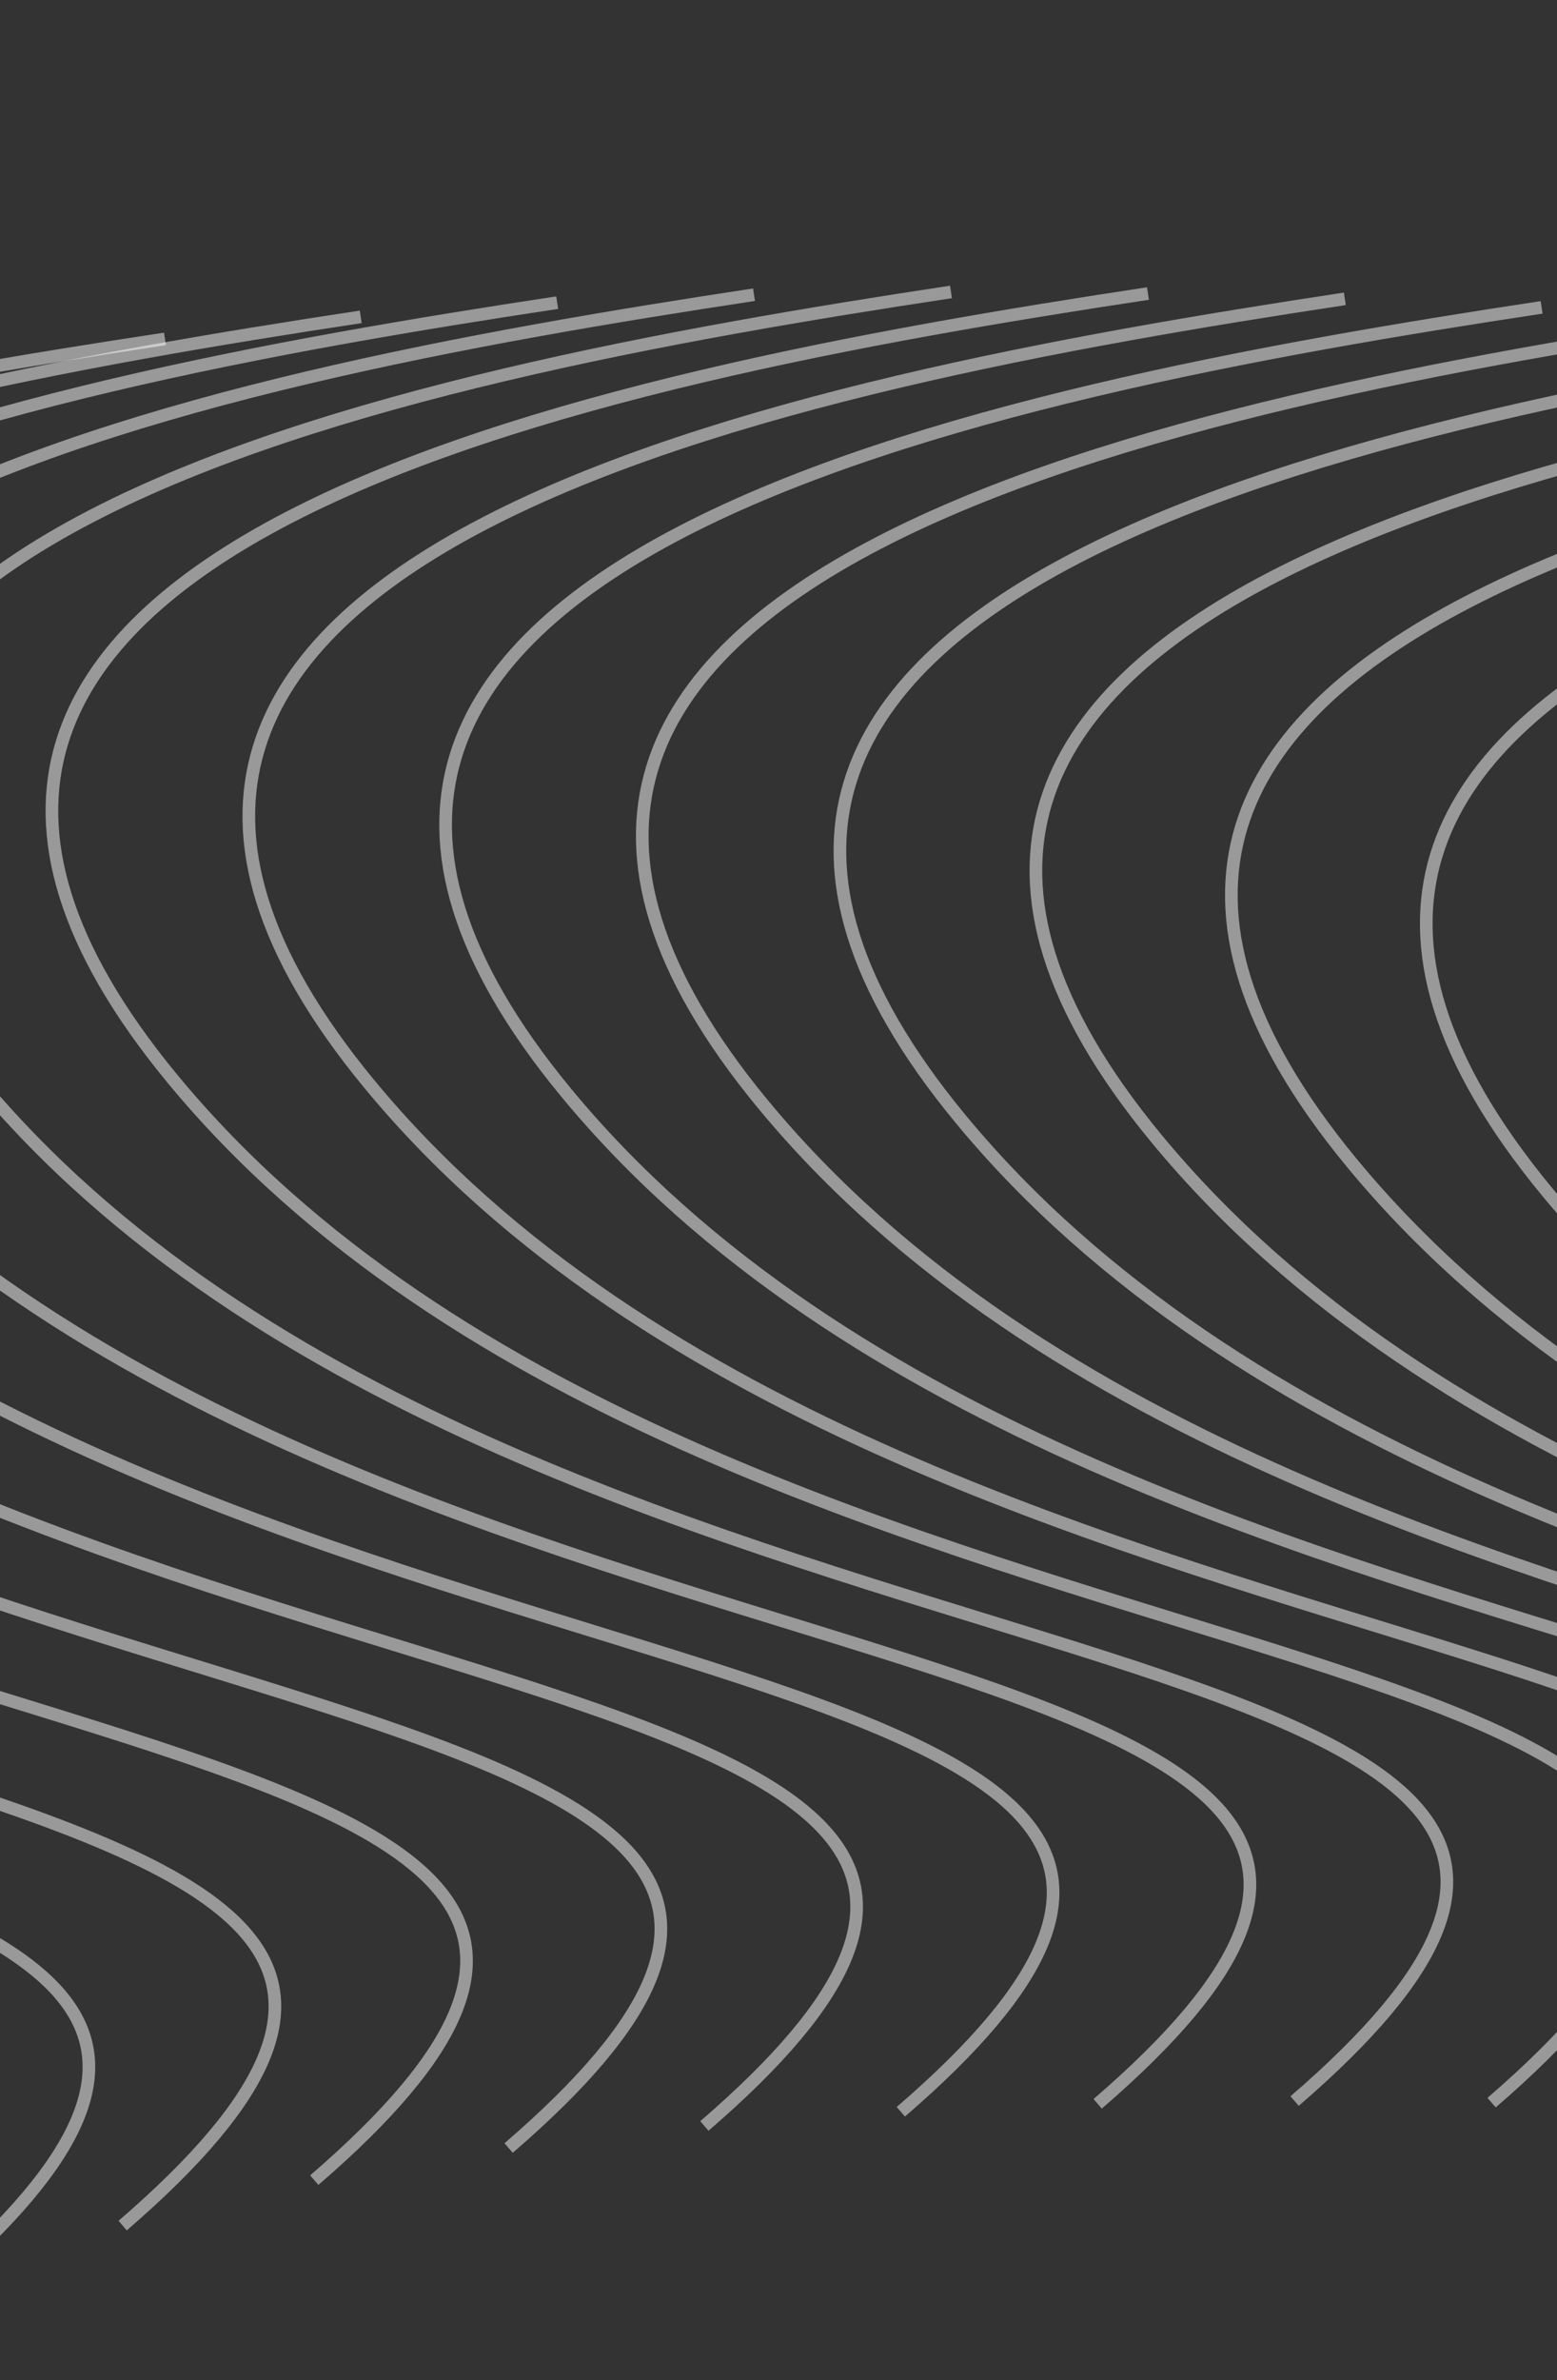 <svg width="1920" height="2933" viewBox="0 0 1920 2933" fill="none" xmlns="http://www.w3.org/2000/svg">
<rect x="0" y="0" width="1920" height="2933" fill="#333333" stroke="none"/>
<path d="M3110.34 500.574C2430.75 603.376 1365.28 811.42 1907.33 1468.16C2597.12 2303.92 4282.75 2084.97 3534.11 2730.03" stroke="white" stroke-opacity="0.5" stroke-width="15.571"/>
<path d="M2869.98 465.514C2190.4 568.316 1124.93 776.36 1666.97 1433.1C2356.76 2268.86 4042.39 2049.91 3293.75 2694.97" stroke="white" stroke-opacity="0.5" stroke-width="15.571"/>
<path d="M2628.96 435.374C1949.37 538.176 883.901 746.22 1425.95 1402.96C2115.74 2238.72 3801.37 2019.77 3052.72 2664.83" stroke="white" stroke-opacity="0.5" stroke-width="15.571"/>
<path d="M2387.28 411.03C1707.69 513.832 642.221 721.876 1184.27 1378.62C1874.06 2214.37 3559.69 1995.43 2811.04 2640.49" stroke="white" stroke-opacity="0.5" stroke-width="15.571"/>
<path d="M2143.55 392.81C1463.96 495.612 398.492 703.656 940.537 1360.4C1630.33 2196.15 3315.96 1977.21 2567.31 2622.27" stroke="white" stroke-opacity="0.5" stroke-width="15.571"/>
<path d="M1901.05 378.786C1221.47 481.588 155.995 689.633 698.04 1346.38C1387.83 2182.13 3073.46 1963.19 2324.82 2608.25" stroke="white" stroke-opacity="0.5" stroke-width="15.571"/>
<path d="M1658.38 368.267C978.792 471.068 -86.678 679.113 455.367 1335.86C1145.16 2171.61 2830.79 1952.67 2082.14 2597.73" stroke="white" stroke-opacity="0.5" stroke-width="15.571"/>
<path d="M1415.57 361.731C735.978 464.533 -329.493 672.577 212.553 1329.32C902.343 2165.07 2587.98 1946.13 1839.33 2591.19" stroke="white" stroke-opacity="0.5" stroke-width="15.571"/>
<path d="M1172.67 359.782C493.084 462.584 -572.387 670.628 -30.341 1327.37C659.449 2163.13 2345.08 1944.18 1596.43 2589.24" stroke="white" stroke-opacity="0.5" stroke-width="15.571"/>
<path d="M929.794 363.19C250.205 465.992 -815.265 674.036 -273.22 1330.78C416.571 2166.53 2102.2 1947.59 1353.56 2592.65" stroke="white" stroke-opacity="0.5" stroke-width="15.571"/>
<path d="M687.089 372.966C7.5 475.767 -1057.97 683.812 -515.925 1340.56C173.866 2176.31 1859.5 1957.37 1110.85 2602.43" stroke="white" stroke-opacity="0.5" stroke-width="15.571"/>
<path d="M444.818 390.478C-234.771 493.28 -1300.24 701.324 -758.196 1358.07C-68.405 2193.82 1617.23 1974.88 868.581 2619.94" stroke="white" stroke-opacity="0.5" stroke-width="15.571"/>
<path d="M203.437 417.649C-476.152 520.45 -1541.62 728.495 -999.577 1385.24C-309.786 2220.99 1375.85 2002.05 627.2 2647.11" stroke="white" stroke-opacity="0.5" stroke-width="15.571"/>
<path d="M-36.229 457.25C-715.818 560.051 -1781.29 768.096 -1239.24 1424.84C-549.452 2260.59 1136.18 2041.65 387.533 2686.71" stroke="white" stroke-opacity="0.5" stroke-width="15.571"/>
<path d="M-272.524 513.238C-952.113 616.04 -2017.58 824.084 -1475.54 1480.83C-785.747 2316.58 899.885 2097.64 151.239 2742.7" stroke="white" stroke-opacity="0.5" stroke-width="15.571"/>
<path d="M-501.896 587.92C-1181.49 690.721 -2246.96 898.766 -1704.91 1555.51C-1015.12 2391.26 670.512 2172.32 -78.134 2817.38" stroke="white" stroke-opacity="0.5" stroke-width="15.571"/>
</svg>
